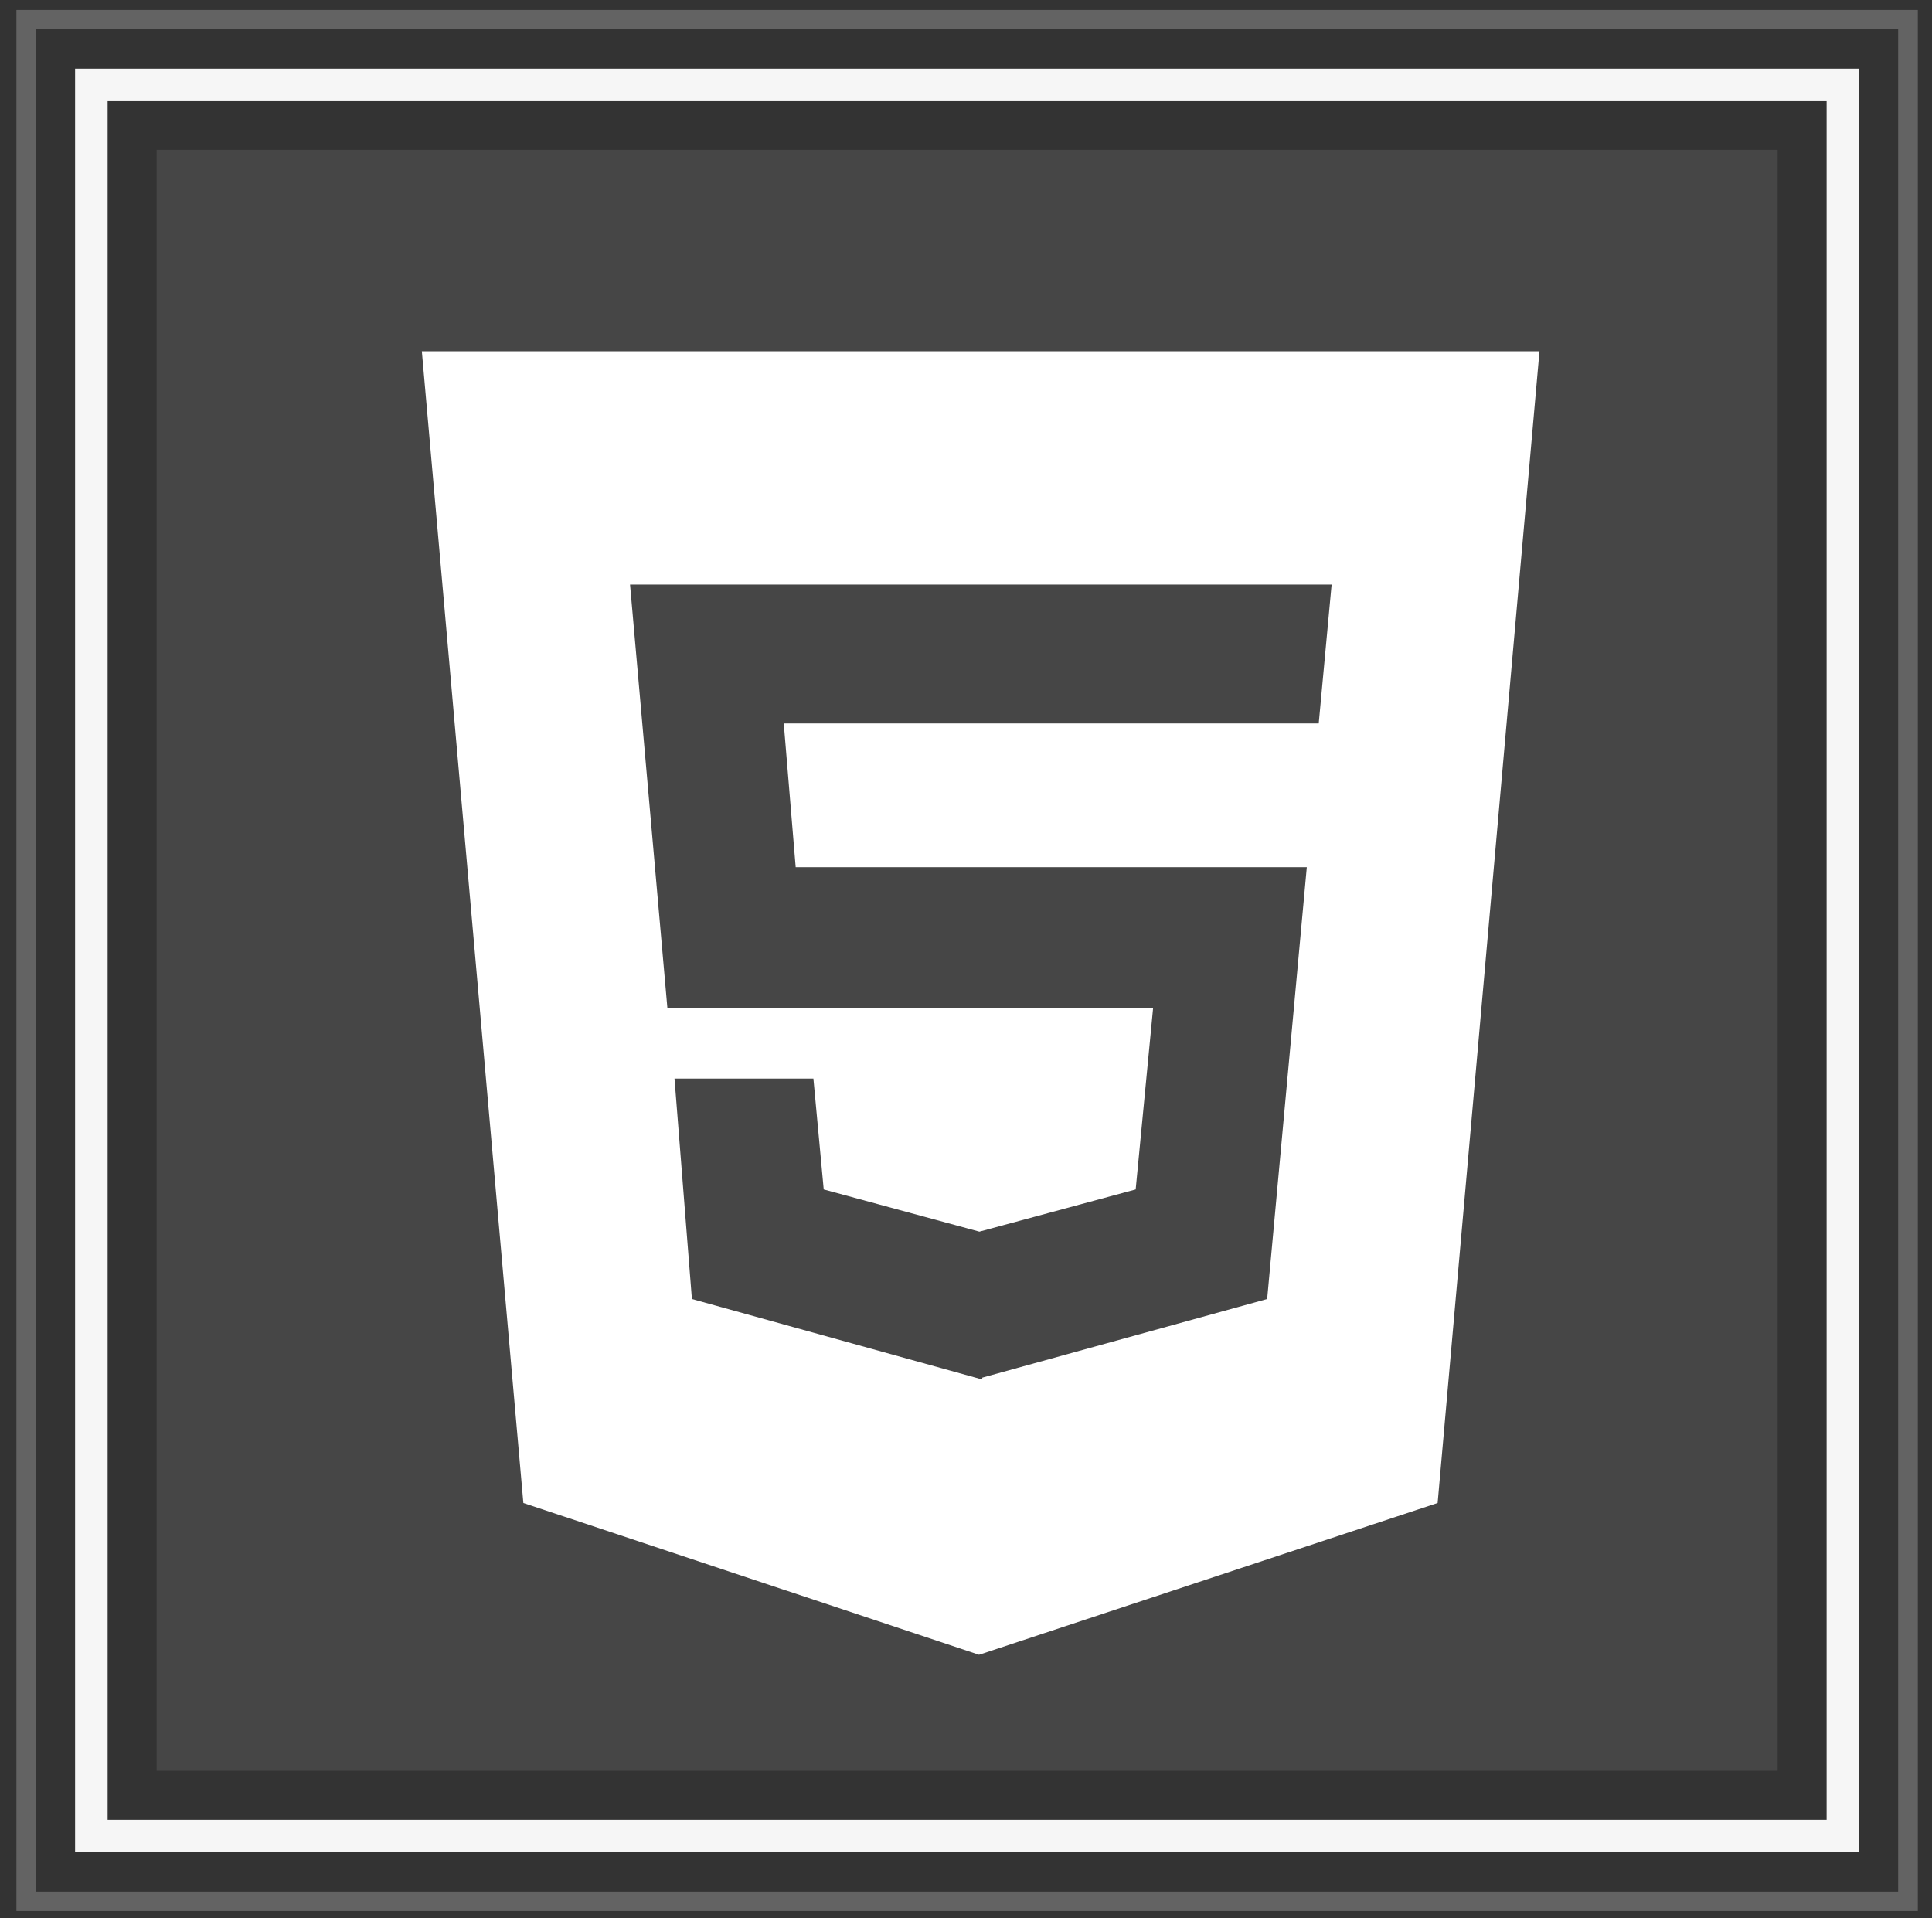 <?xml version="1.0" encoding="utf-8"?>
<!-- Generator: Adobe Illustrator 27.0.0, SVG Export Plug-In . SVG Version: 6.00 Build 0)  -->
<svg version="1.1" id="Слой_1" xmlns="http://www.w3.org/2000/svg" xmlns:xlink="http://www.w3.org/1999/xlink" x="0px" y="0px"
	 viewBox="0 0 599.5 595.3" style="enable-background:new 0 0 599.5 595.3;" xml:space="preserve">
<rect x="0" y="0" width="599.5" height="595.3" fill="#333333" stroke="none"/>
<style type="text/css">
	.st0{opacity:0.25;fill:#F6F6F6;enable-background:new    ;}
	.st1{fill:#F6F6F6;}
	.st2{opacity:0.1;fill:#F6F6F6;enable-background:new    ;}
	.st3{fill:#FFFFFF;}
</style>
<g>
	<path class="st0" d="M595.1,593H5.1V3.1h590V593z M11.2,587H589V9.1H11.2V587z"/>
	<path class="st1" d="M576.9,574.8H23.3V21.3h553.6V574.8z M33.4,564.7h533.4V31.4H33.4V564.7z"/>
	<rect x="48.6" y="46.5" class="st2" width="503" height="503"/>
	<path class="st3" d="M130.9,109l31.5,357.4l141.4,47.1l142.3-47.1L477.7,109H130.9z M409.2,224.5h-166l3.7,44.6h158.6l-12.3,134
		l-88.4,24.4v0.3h-1l-89.1-24.7l-5.4-68.4h43.1l3.2,34.4l48.3,13.1l48.5-13.1l5.4-56.2H207.1l-11.6-131.5h217.7L409.2,224.5z"/>
</g>
</svg>
